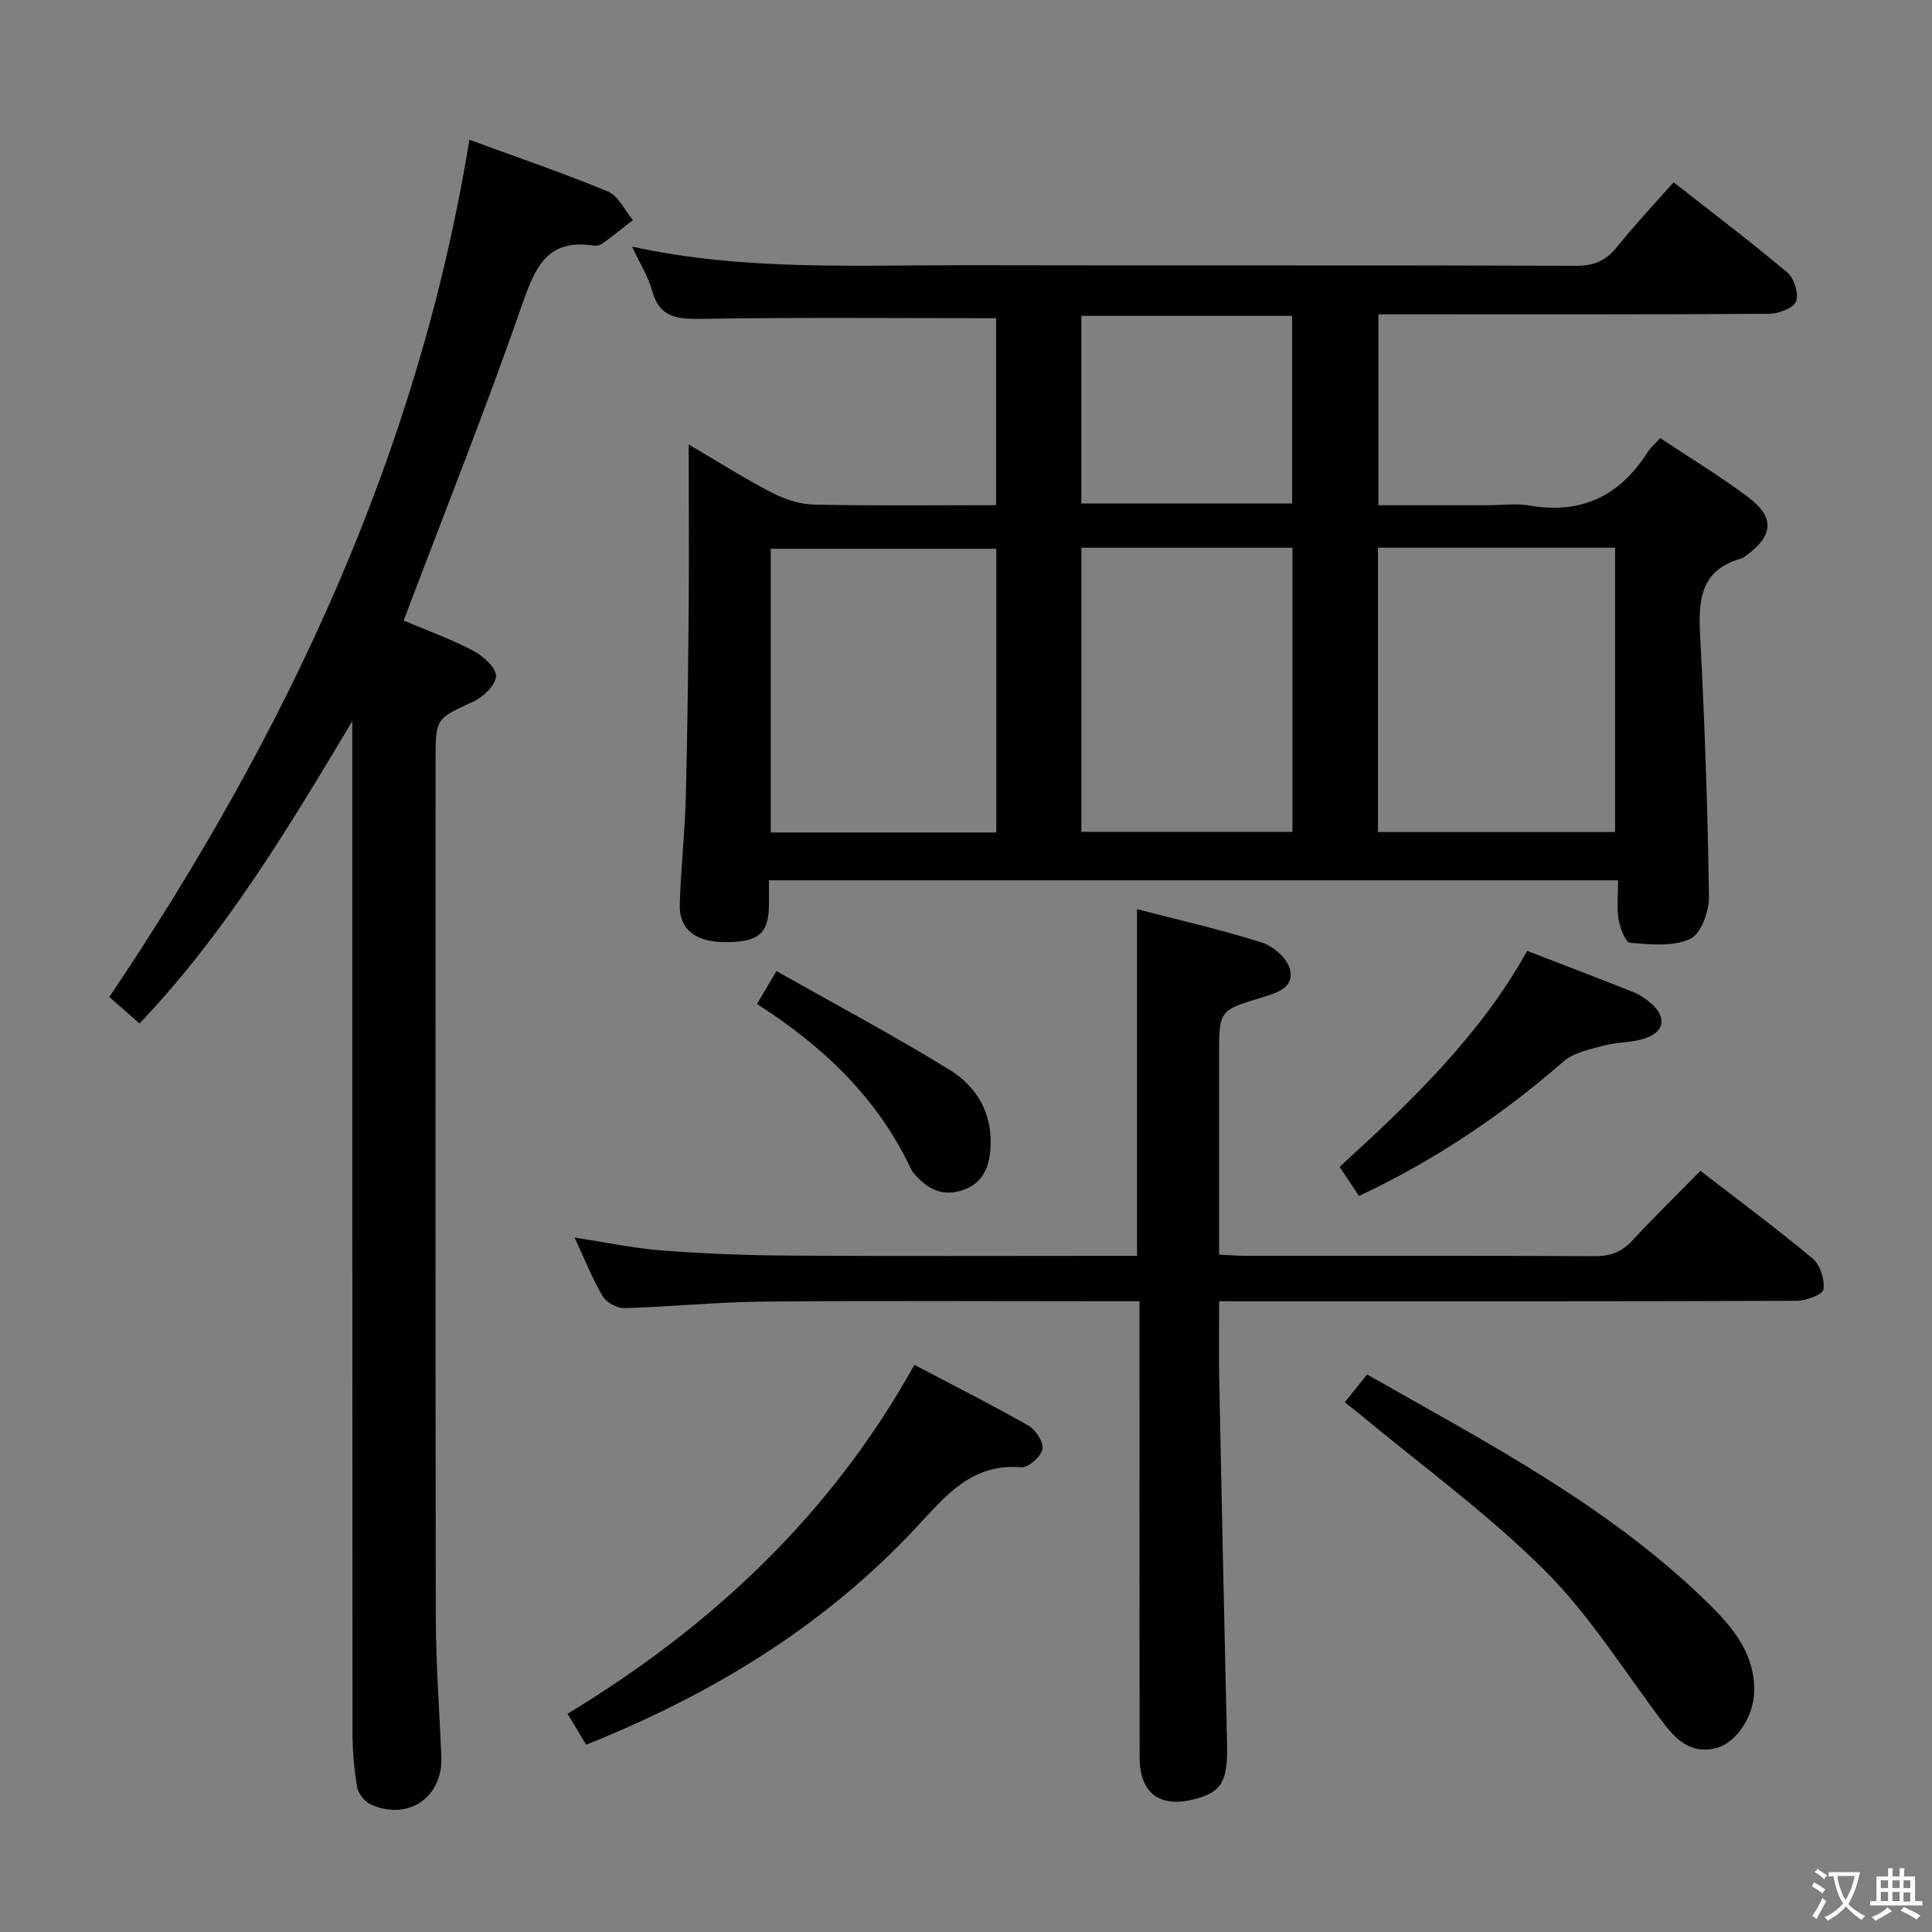 <svg enable-background="new 0 0 400 400" viewBox="0 0 400 400" xmlns="http://www.w3.org/2000/svg"><rect x="0" y="0" width="400" height="400" fill="#808080" stroke="none"/><g fill="#010103"><path d="m142.59 92.03c6.51 3.82 11.68 7.12 17.11 9.91 2.68 1.38 5.84 2.47 8.81 2.53 12.45.28 24.91.12 37.72.12 0-13.41 0-26.28 0-38.71-20.46 0-40.58-.19-60.69.13-5.09.08-8.96-.05-10.55-5.88-.81-2.98-2.57-5.71-4.14-9.07 23.29 5.08 46.44 3.8 69.52 3.85 41.98.09 83.97-.03 125.95.12 3.73.01 6.19-1.07 8.47-3.91 3.64-4.53 7.63-8.77 11.71-13.38 8.01 6.28 15.96 12.28 23.57 18.7 1.41 1.19 2.43 4.48 1.77 5.99-.62 1.43-3.68 2.53-5.67 2.54-24.99.17-49.98.11-74.97.11-1.81 0-3.63 0-5.81 0v39.52h22.42c3 0 6.07-.42 8.98.08 10.69 1.83 18.61-2.06 24.32-11.04.61-.96 1.52-1.73 2.61-2.94 6.14 4.08 12.39 7.86 18.2 12.22 5.52 4.15 5.25 7.87-.17 11.94-.4.3-.81.65-1.27.78-8.29 2.33-8.89 8.43-8.5 15.75.96 18.09 1.58 36.21 1.84 54.32.04 3-1.68 7.68-3.9 8.69-3.56 1.62-8.25 1.14-12.4.81-.96-.08-2.12-3.09-2.41-4.87-.41-2.55-.1-5.23-.1-8.08-58.8 0-116.89 0-175.81 0 0 1.7.02 3.45 0 5.19-.08 5.85-2.16 7.61-9 7.61-6.14 0-9.61-2.62-9.46-7.73.22-7.47 1.06-14.93 1.25-22.4.36-13.64.49-27.28.61-40.92.06-10.28-.01-20.56-.01-31.98zm142.71 21.36v58.88h49.08c0-19.82 0-39.31 0-58.88-16.53 0-32.63 0-49.08 0zm-79.03 58.97c0-19.89 0-39.26 0-58.74-15.82 0-31.31 0-46.7 0v58.74zm17.62-58.96v58.82h43.7c0-19.79 0-39.19 0-58.82-14.63 0-28.91 0-43.7 0zm43.63-9.16c0-13.22 0-26.08 0-38.85-14.81 0-29.2 0-43.64 0v38.85z"/><path d="m83.57 128.48c4.62 1.95 9.63 3.76 14.31 6.2 2.07 1.08 4.73 3.39 4.81 5.25.08 1.73-2.56 4.33-4.6 5.28-7.82 3.62-7.91 3.43-7.91 12.09 0 59.16-.05 118.33.05 177.49.02 9.64.74 19.28 1.15 28.92.35 8.4-6.9 13.39-14.63 9.87-1.26-.57-2.6-2.26-2.82-3.62-.63-3.75-.95-7.59-.95-11.4-.05-68-.04-135.99-.04-203.99 0-1.75 0-3.5 0-5.26-13.16 21.97-26.11 43.73-44.06 62.59-2.19-1.92-4.12-3.63-6.24-5.49 36.52-54.31 63.93-112.19 74.54-177.47 9.76 3.58 19.34 6.84 28.67 10.71 2.17.9 3.48 3.89 5.19 5.92-2.06 1.6-4.1 3.24-6.21 4.77-.5.37-1.3.61-1.9.52-9.65-1.53-12.14 4.49-14.84 12.25-7.58 21.77-16.13 43.19-24.52 65.37z"/><path d="m252.41 269.41c0 5.85-.09 10.83.01 15.81.51 25.28 1.04 50.56 1.63 75.84.18 7.67-1.09 9.99-6.69 11.43-7.26 1.87-11.4-1.19-11.41-8.67-.05-26.82-.02-53.64-.02-80.46 0-4.45 0-8.91 0-13.95-2.31 0-4.1 0-5.89 0-23.99 0-47.98-.14-71.96.07-9.62.09-19.23 1.08-28.85 1.35-1.51.04-3.72-1.2-4.48-2.5-2.17-3.71-3.76-7.76-5.78-12.1 6.31.96 12.21 2.21 18.17 2.67 8.78.67 17.6 1.01 26.41 1.06 22.15.14 44.31.05 66.47.05h5.39c0-24.19 0-47.9 0-71.78 8.56 2.23 17.3 4.21 25.82 6.9 2.38.75 5.32 3.32 5.85 5.57.93 3.89-2.86 4.92-5.98 5.86-8.71 2.64-8.7 2.67-8.7 12v41.21c2.1.09 3.71.23 5.32.23 24.15.01 48.31-.05 72.46.08 3.28.02 5.62-.9 7.83-3.29 4.5-4.87 9.26-9.5 14.05-14.38 8.09 6.25 15.85 11.98 23.23 18.16 1.56 1.3 2.52 4.35 2.24 6.39-.15 1.06-3.61 2.35-5.58 2.36-37.65.14-75.29.1-112.94.1-1.95-.01-3.91-.01-6.6-.01z"/><path d="m121.36 361.22c-1.17-1.94-2.34-3.89-3.85-6.4 29.9-18.13 54.61-41.28 71.8-72.24 8.15 4.29 16 8.24 23.63 12.59 1.51.86 3.19 3.48 2.89 4.88-.33 1.55-2.95 3.86-4.38 3.74-10.28-.89-15.73 5.98-21.73 12.42-19.04 20.45-42.28 34.57-68.36 45.01z"/><path d="m283.04 284.57c25.06 14.27 50.46 27.42 71.04 47.78 4.99 4.94 9.38 10.43 9.1 18.14-.17 4.79-3.57 10.16-7.6 11.35-4.92 1.45-8.21-1.21-11-4.88-8.13-10.69-15.3-22.37-24.72-31.78-11.82-11.79-25.5-21.72-38.39-32.44-.88-.73-1.8-1.42-3.05-2.41 1.52-1.91 2.93-3.67 4.62-5.76z"/><path d="m316.19 196.87c7.66 2.96 14.79 5.67 21.87 8.5 1.36.54 2.67 1.39 3.77 2.36 3.2 2.84 2.89 5.75-1.07 7.19-2.74 1-5.89.79-8.74 1.56-2.88.78-6.19 1.44-8.32 3.29-12.75 11.1-26.58 20.43-42.33 27.84-1.34-2-2.58-3.86-4.02-6.02 14.85-13.56 29.13-27.25 38.84-44.72z"/><path d="m156.72 207.87c1.29-2.18 2.36-3.97 4.04-6.81 12.13 6.86 24.22 13.29 35.86 20.45 5.93 3.65 9.13 9.59 8.39 16.95-.39 3.9-2.05 6.91-6.2 8.1-3.92 1.12-6.75-.48-9.25-3.22-.33-.37-.68-.75-.89-1.2-6.91-14.74-18.19-25.5-31.95-34.27z"/></g><path d="m377.9 391.2c-.2.3-.4.5-.6.8-.7-.6-1.4-1-2.2-1.5.2-.3.4-.5.5-.8.6.4 1.4.8 2.3 1.5zm-1.8 6.1c-.2-.2-.5-.4-.9-.6.4-.6.8-1.2 1.2-1.9s.7-1.3.9-1.9c.3.3.5.5.8.7-.7 1.3-1.4 2.6-2 3.7zm2.2-9c-.3.3-.5.5-.6.8-.6-.6-1.3-1.1-2-1.5.3-.3.5-.5.6-.7.6.5 1.3.9 2 1.4zm.3.2v-.9h2 4.5c-.3 1.3-.6 2.5-1 3.6s-.9 2.1-1.4 3c.4.5 1 1 1.6 1.4s1.2.8 1.9 1.1c-.3.2-.5.4-.8.8-.4-.3-1-.7-1.6-1.2s-1.2-1.1-1.6-1.6c-.5.6-1.1 1.1-1.7 1.6s-1.4.9-2.1 1.4c-.1-.3-.3-.5-.7-.8.6-.2 1.2-.5 1.9-1s1.4-1.1 2-1.8c-.5-.8-.9-1.6-1.2-2.5s-.6-2-.8-3.2c-.4.1-.7.1-1 .1zm2.5 2.7c.3 1 .7 1.7 1 2.2.3-.5.6-1.1 1-2s.6-1.9.9-3h-3.2-.4c.1.9.3 1.8.7 2.8z" fill="#fcfafa"/><path d="m396.5 388.5v1.5 3.6h1.5v.9c-.4 0-1 0-1.7 0h-7.9c-.5 0-.9 0-1.2 0v-.9h1.3v-3.5c0-.7 0-1.2 0-1.6h2.4c0-.8 0-1.4 0-1.7h1c0 .3-.1.8-.1 1.7h1.5c0-.8 0-1.4 0-1.7h1c0 .3-.1.9-.1 1.7zm-8.2 9.2c-.2-.3-.5-.5-.8-.8.8-.3 1.4-.6 1.9-.9s1-.7 1.4-1.1c.3.3.6.5.9.8-1.6 1-2.8 1.6-3.4 2zm2.6-6.8v-1.6h-1.5v1.6zm0 2.7v-1.9h-1.5v1.9zm2.4-2.7v-1.6h-1.5v1.6zm0 2.7v-1.9h-1.5v1.9zm.2 2 .7-.8c.4.2.9.5 1.6.8s1.3.7 1.8 1c-.3.3-.5.5-.8.8-.4-.3-1.5-1-3.3-1.8zm2-4.7v-1.6h-1.4v1.6zm0 2.8v-1.9h-1.4v1.9z" fill="#fcfafa"/></svg>